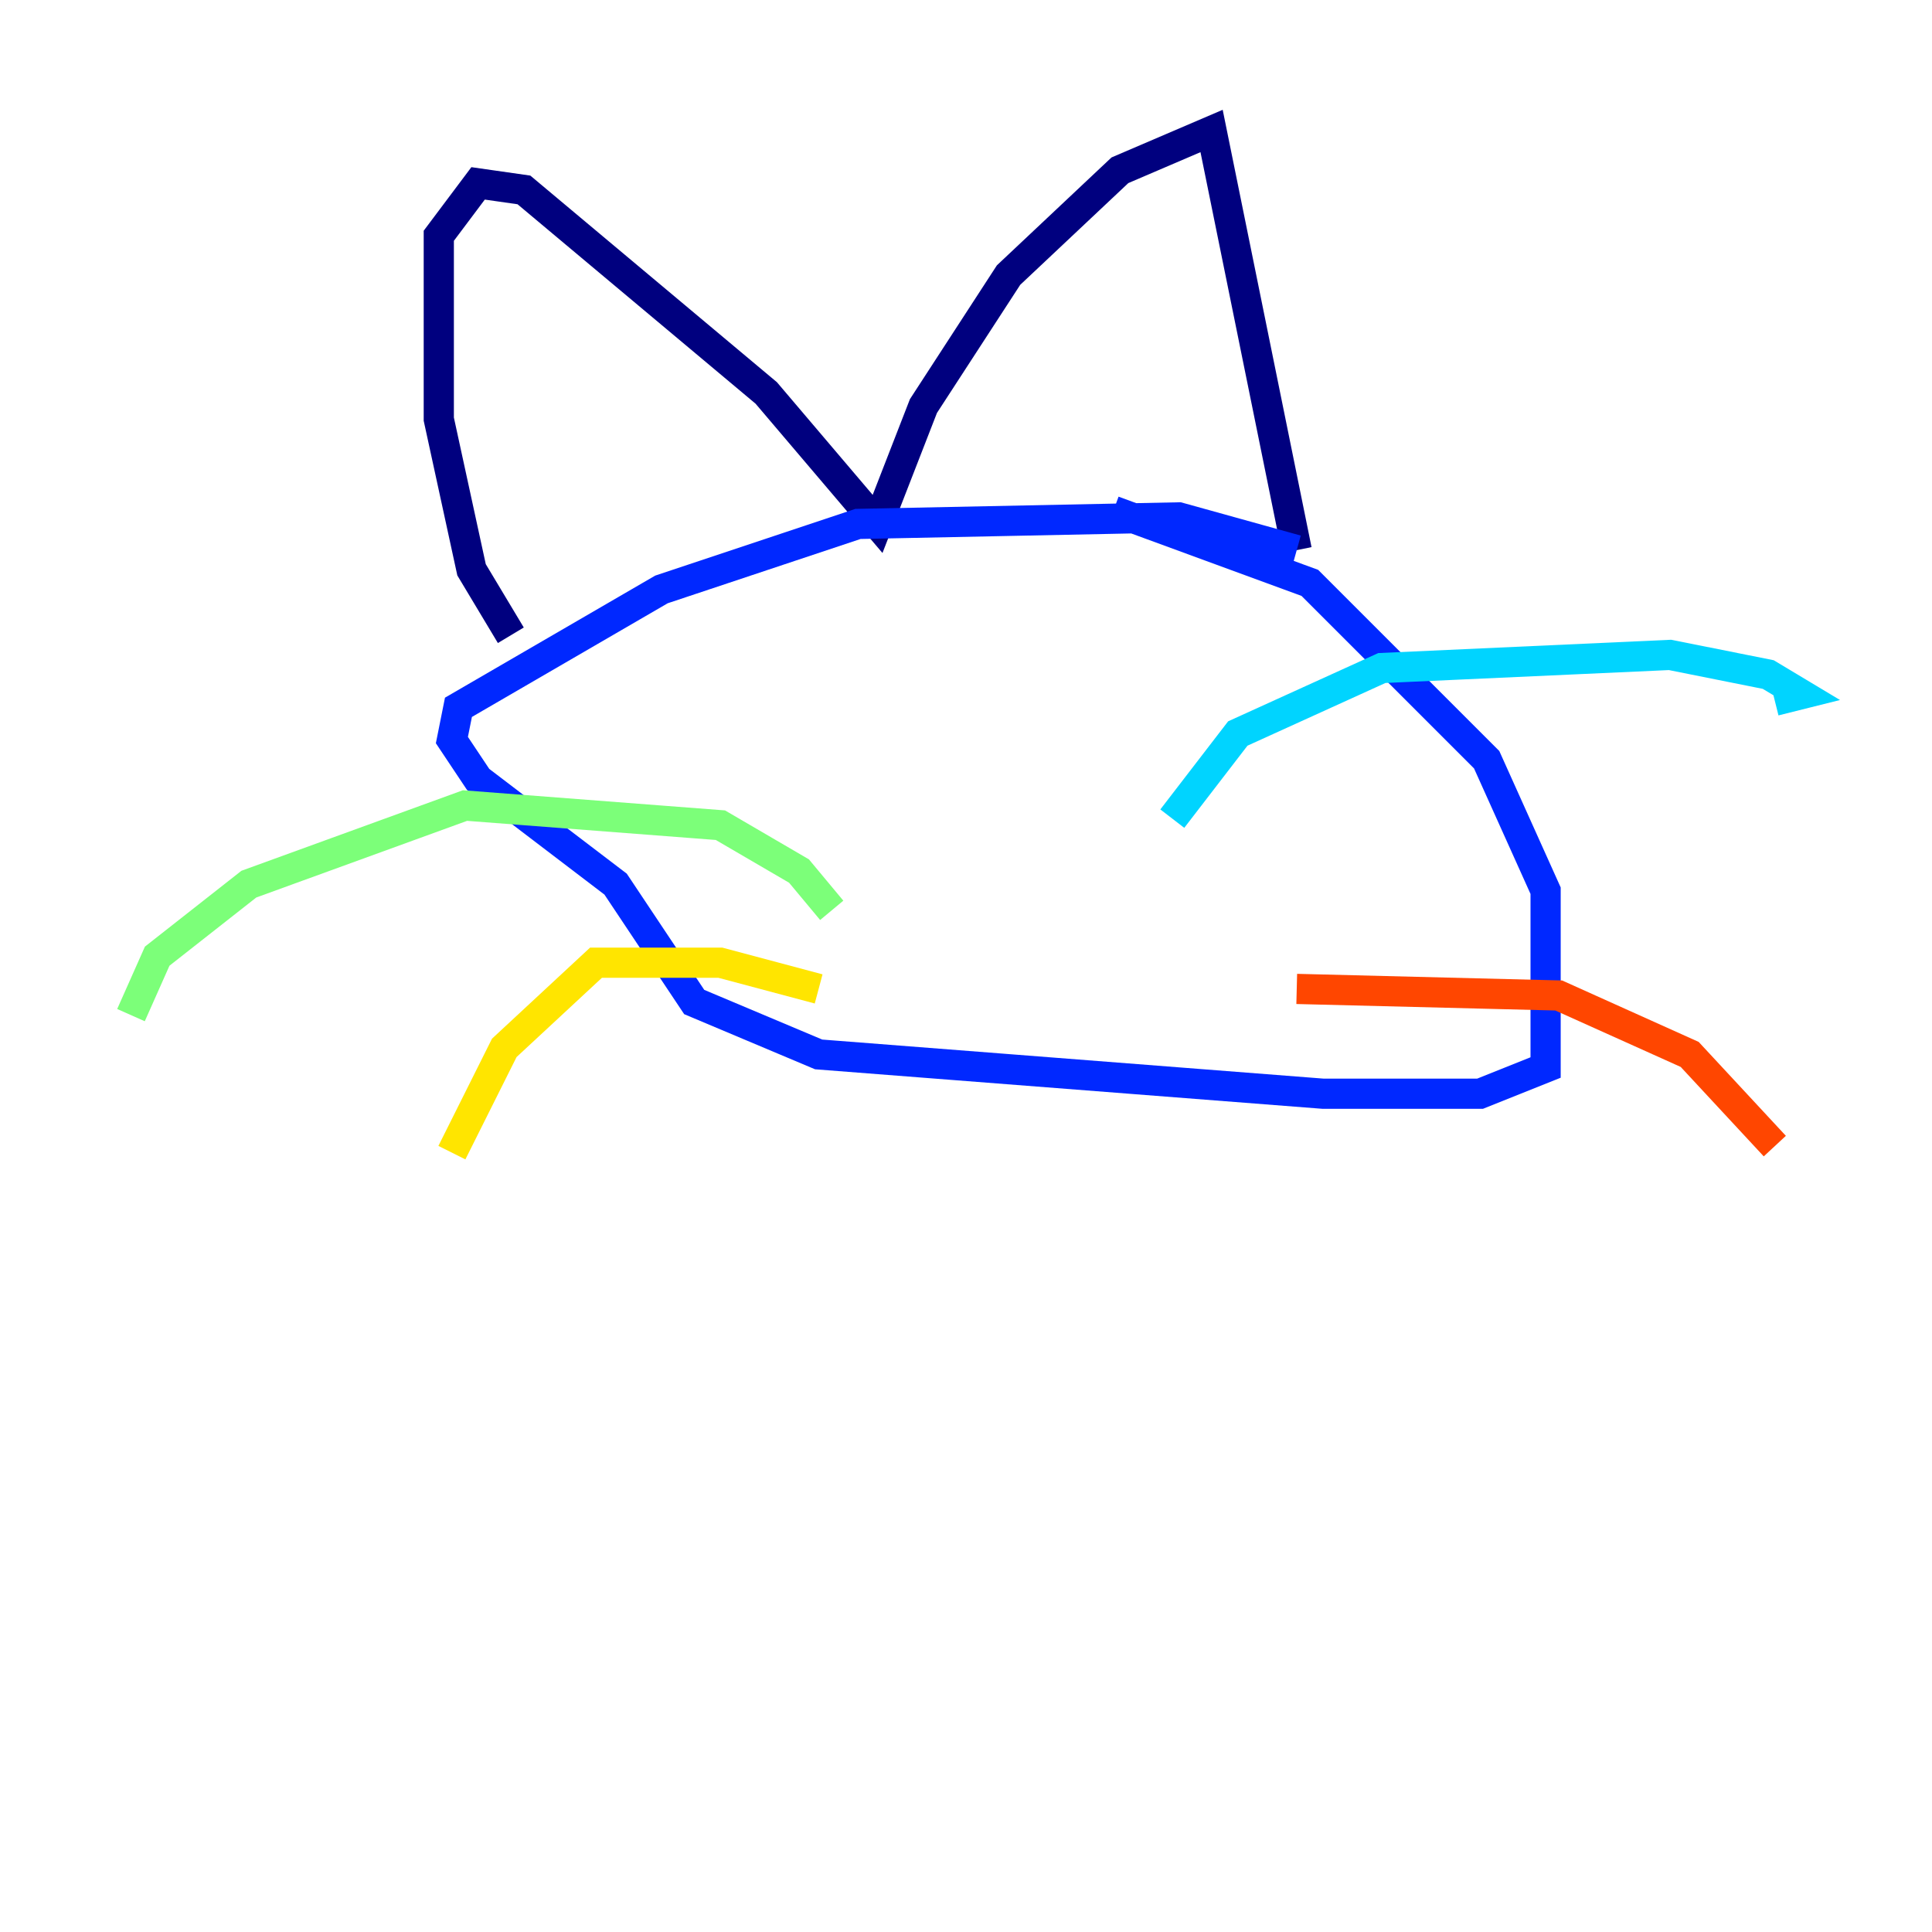 <?xml version="1.0" encoding="utf-8" ?>
<svg baseProfile="tiny" height="128" version="1.2" viewBox="0,0,128,128" width="128" xmlns="http://www.w3.org/2000/svg" xmlns:ev="http://www.w3.org/2001/xml-events" xmlns:xlink="http://www.w3.org/1999/xlink"><defs /><polyline fill="none" points="33.844,42.088 31.241,37.749 29.071,27.77 29.071,15.62 31.675,12.149 34.712,12.583 50.766,26.034 58.142,34.712 61.18,26.902 66.82,18.224 74.197,11.281 80.271,8.678 85.912,36.447" stroke="#00007f" stroke-width="2" /><polyline fill="none" points="85.912,36.447 78.102,34.278 56.841,34.712 43.824,39.051 30.373,46.861 29.939,49.031 31.675,51.634 40.786,58.576 45.993,66.386 54.237,69.858 87.647,72.461 98.061,72.461 102.4,70.725 102.4,59.01 98.495,50.332 86.78,38.617 73.763,33.844" stroke="#0028ff" stroke-width="2" /><polyline fill="none" points="77.668,54.237 82.007,48.597 91.552,44.258 110.644,43.39 117.153,44.691 119.322,45.993 117.586,46.427" stroke="#00d4ff" stroke-width="2" /><polyline fill="none" points="55.105,60.312 52.936,57.709 47.729,54.671 30.807,53.37 16.488,58.576 10.414,63.349 8.678,67.254" stroke="#7cff79" stroke-width="2" /><polyline fill="none" points="54.237,65.519 47.729,63.783 39.485,63.783 33.41,69.424 29.939,76.366" stroke="#ffe500" stroke-width="2" /><polyline fill="none" points="85.912,65.519 103.268,65.953 111.946,69.858 117.586,75.932" stroke="#ff4600" stroke-width="2" /><polyline fill="none" points="55.539,49.031 55.539,49.031" stroke="#7f0000" stroke-width="2" /></svg>